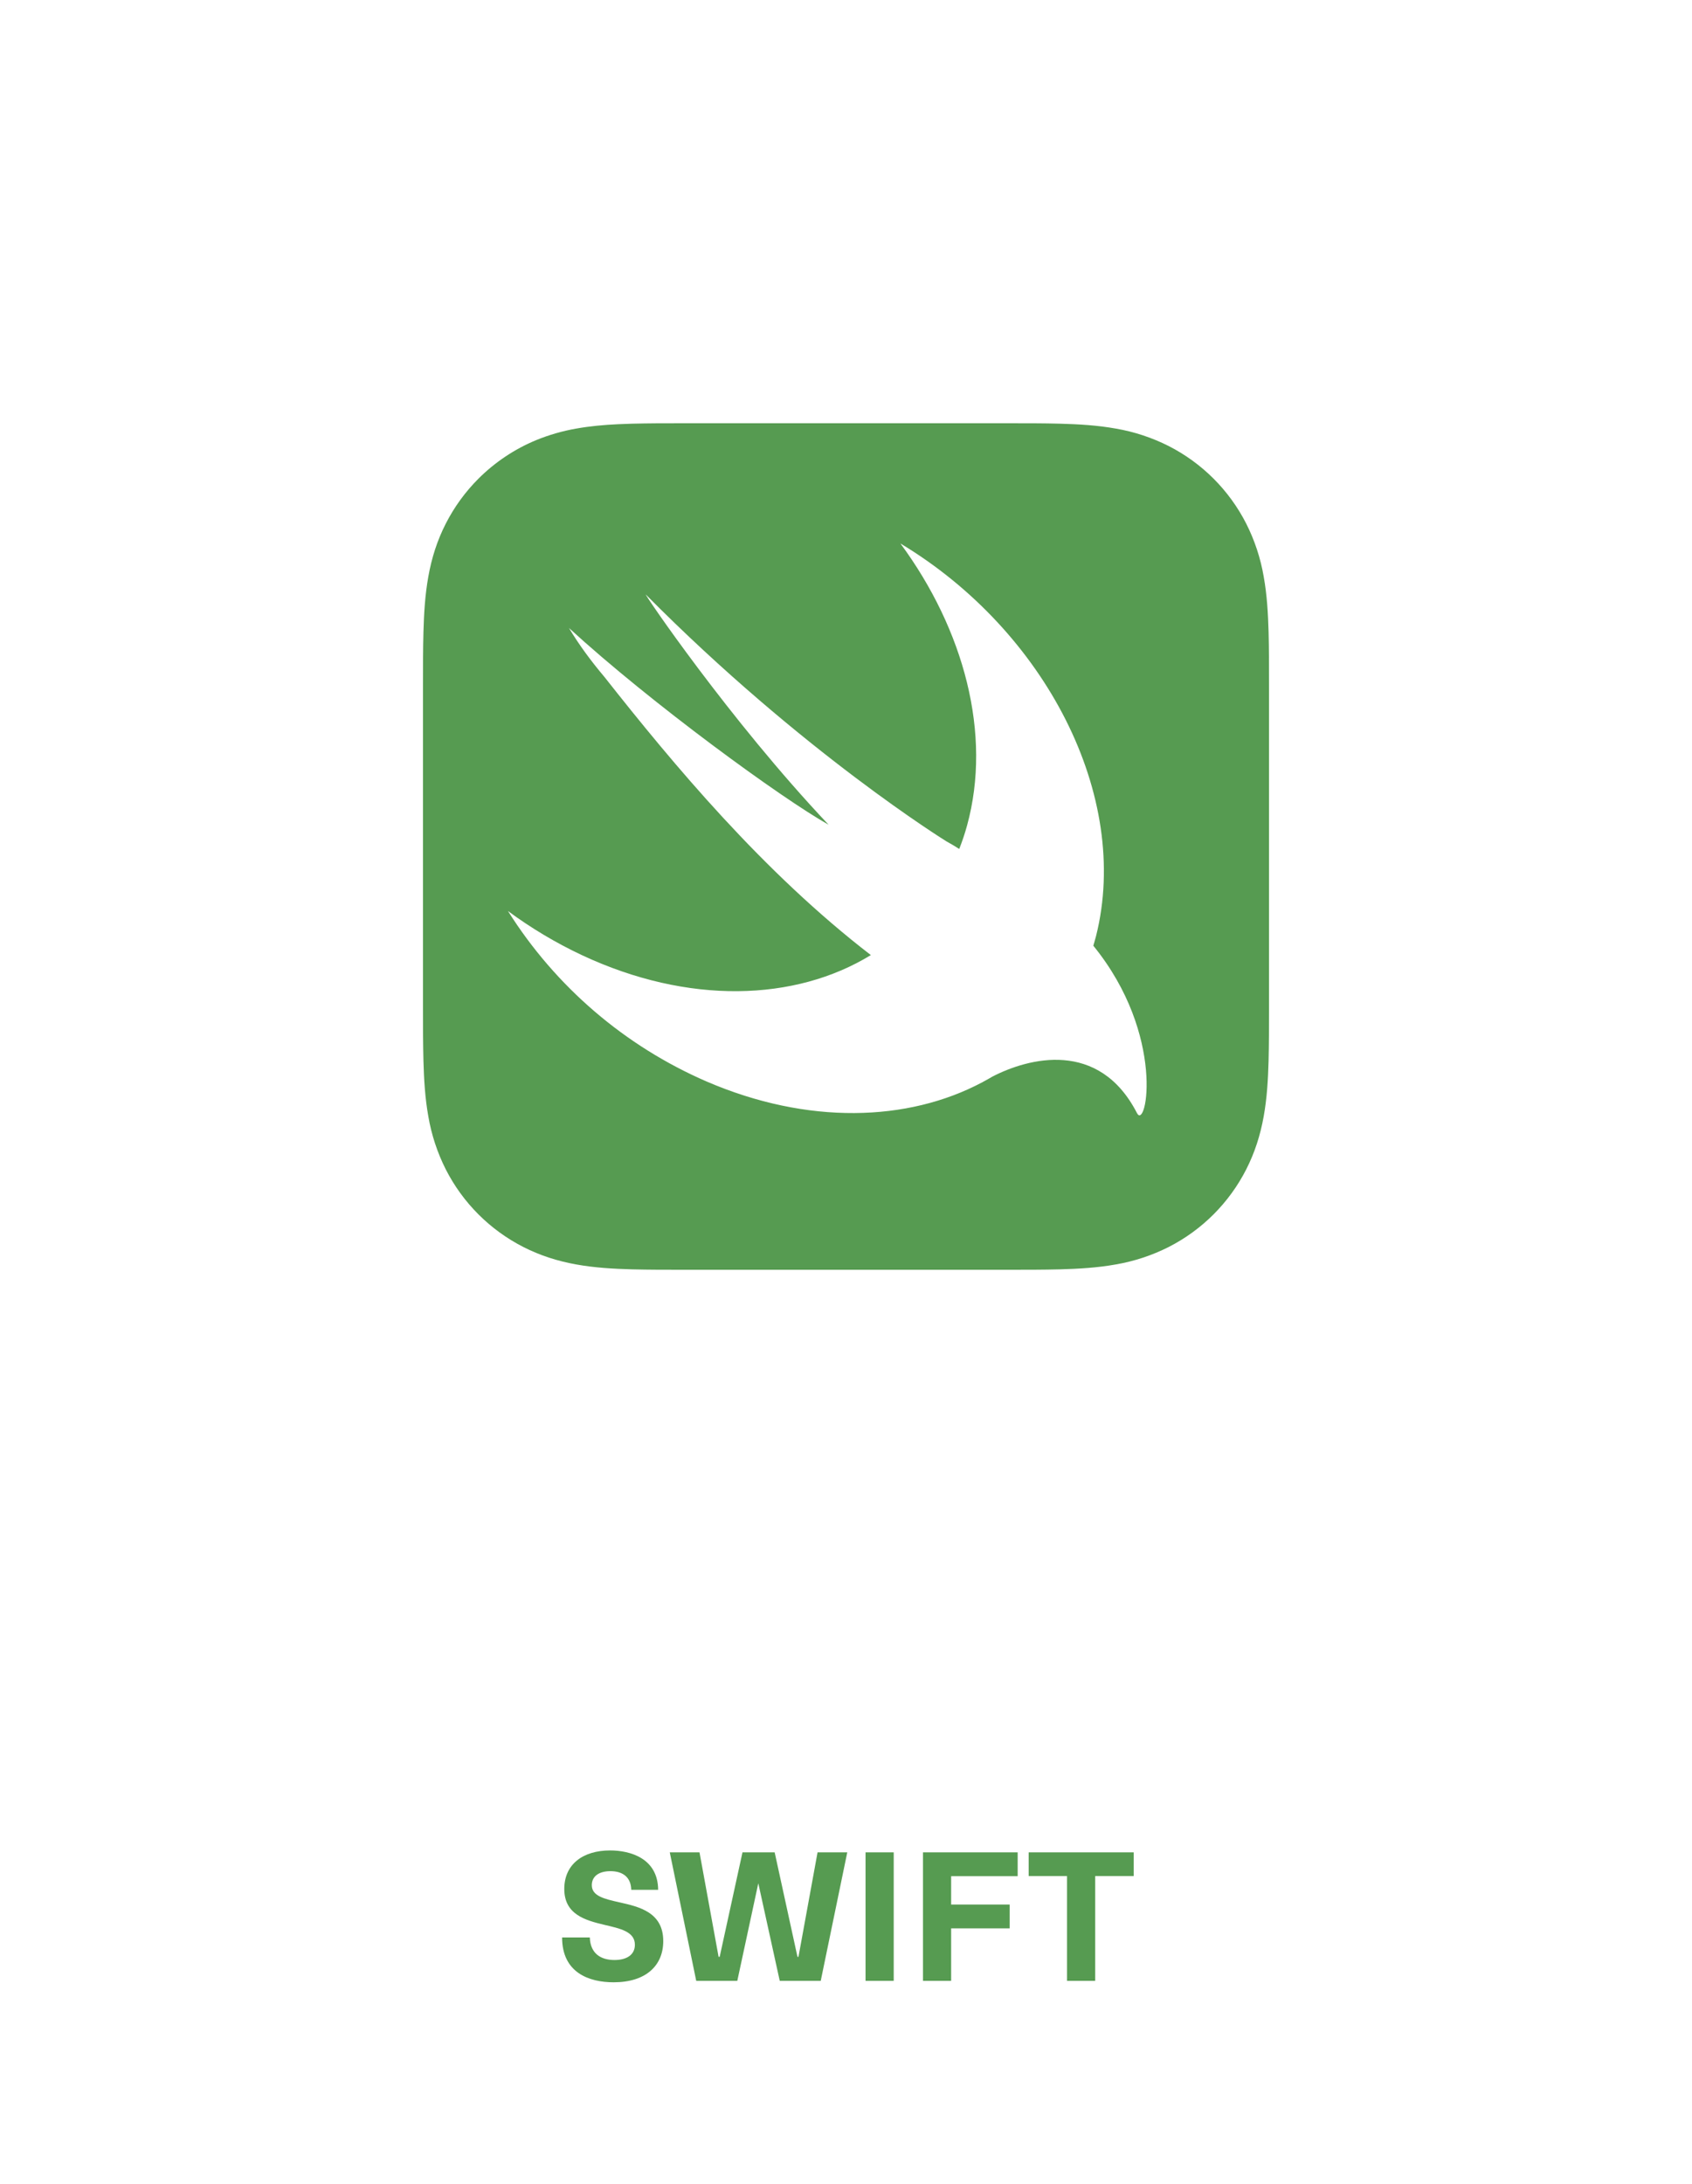 <svg width="100" height="129" viewBox="0 0 100 129" fill="none" xmlns="http://www.w3.org/2000/svg">
<path d="M36.266 117.086C38.184 117.086 39.199 116.092 39.199 114.653C39.199 112.95 37.781 112.623 36.588 112.359C35.724 112.161 34.977 111.994 34.977 111.35C34.977 110.834 35.385 110.522 36.078 110.522C36.798 110.522 37.292 110.872 37.308 111.624H38.898C38.882 109.765 37.254 109.298 36.057 109.298C34.461 109.298 33.35 110.109 33.35 111.575C33.35 113.079 34.59 113.423 35.713 113.691C36.653 113.912 37.523 114.089 37.523 114.868C37.523 115.448 37.061 115.77 36.315 115.77C35.514 115.77 34.891 115.394 34.859 114.438H33.221C33.221 116.522 34.816 117.086 36.266 117.086Z" fill="#569B51"/>
<path d="M41.148 117H43.576L44.817 111.237L46.084 117H48.507L50.075 109.411H48.319L47.191 115.582H47.132L45.784 109.411H43.882L42.534 115.582H42.47L41.342 109.411H39.585L41.148 117Z" fill="#569B51"/>
<path d="M51.155 117H52.82V109.411H51.155V117Z" fill="#569B51"/>
<path d="M54.549 117H56.214V113.901H59.673V112.494H56.214V110.818H60.146V109.411H54.549V117Z" fill="#569B51"/>
<path d="M63.062 117H64.728V110.812H67.005V109.411H60.796V110.812H63.062V117Z" fill="#569B51"/>
<path fill-rule="evenodd" clip-rule="evenodd" d="M74.976 37.34C74.989 37.843 74.996 38.346 74.998 38.848H74.997C75 39.447 75 40.044 75 40.641V59.359C75 59.459 75 59.558 75 59.657C75 60.156 75 60.654 74.997 61.151C74.994 61.655 74.988 62.158 74.975 62.66C74.945 63.756 74.881 64.861 74.686 65.944C74.488 67.043 74.165 68.067 73.656 69.067C72.65 71.044 71.043 72.651 69.067 73.657C68.083 74.153 67.031 74.5 65.945 74.686C64.862 74.881 63.755 74.944 62.659 74.975C62.156 74.988 61.654 74.994 61.151 74.997C60.653 75 60.155 75 59.658 75C59.558 75 59.459 75 59.36 75H40.641C40.541 75 40.442 75 40.342 75C39.844 75 39.347 75 38.85 74.997C38.347 74.994 37.844 74.988 37.341 74.975C36.245 74.945 35.139 74.881 34.056 74.686C32.956 74.488 31.934 74.165 30.934 73.657C28.957 72.651 27.35 71.044 26.344 69.067C25.847 68.082 25.501 67.029 25.315 65.942C25.12 64.86 25.057 63.755 25.026 62.659C25.013 62.157 25.007 61.654 25.003 61.151C25 60.553 25 59.956 25 59.358V40.641C25 40.044 25 39.447 25.003 38.848C25.006 38.346 25.012 37.844 25.026 37.339C25.056 36.245 25.12 35.14 25.315 34.056C25.512 32.956 25.834 31.933 26.344 30.933C26.844 29.951 27.496 29.054 28.275 28.275C29.253 27.299 30.413 26.524 31.689 25.996C32.451 25.685 33.244 25.456 34.055 25.315C34.868 25.169 35.694 25.096 36.517 25.057C36.792 25.043 37.067 25.033 37.341 25.026C37.844 25.013 38.347 25.007 38.85 25.003C39.447 25 40.043 25 40.641 25H59.36C59.958 25 60.555 25 61.152 25.003C61.655 25.006 62.157 25.012 62.661 25.026C63.757 25.056 64.862 25.12 65.947 25.315C67.033 25.501 68.085 25.848 69.069 26.344C71.045 27.35 72.651 28.957 73.657 30.934C74.154 31.918 74.501 32.971 74.687 34.057C74.882 35.14 74.945 36.245 74.976 37.34ZM64.617 55.86L64.62 55.863L64.621 55.864C68.917 61.149 67.748 66.816 67.197 65.746C64.953 61.378 60.769 62.493 58.65 63.592C58.475 63.696 58.296 63.796 58.115 63.892C58.094 63.906 58.068 63.919 58.048 63.933L58.051 63.928C53.643 66.269 47.725 66.443 41.773 63.885C36.928 61.788 32.831 58.275 30.019 53.808C31.387 54.819 32.852 55.693 34.391 56.416C40.681 59.361 46.999 59.149 51.469 56.413C45.106 51.52 39.794 45.147 35.722 39.983C34.939 39.056 34.226 38.095 33.627 37.094C38.503 41.558 46.208 47.164 48.972 48.714C43.104 42.516 37.934 34.882 38.177 35.127C47.417 44.438 55.944 49.701 55.944 49.701C56.199 49.84 56.449 49.988 56.693 50.145C56.868 49.696 57.026 49.235 57.157 48.753C58.633 43.36 56.973 37.194 53.217 32.102C61.787 37.248 66.853 47.023 64.778 55.291C64.74 55.44 64.697 55.585 64.655 55.731C64.642 55.774 64.629 55.817 64.617 55.86Z" fill="#569B51"/>
</svg>

